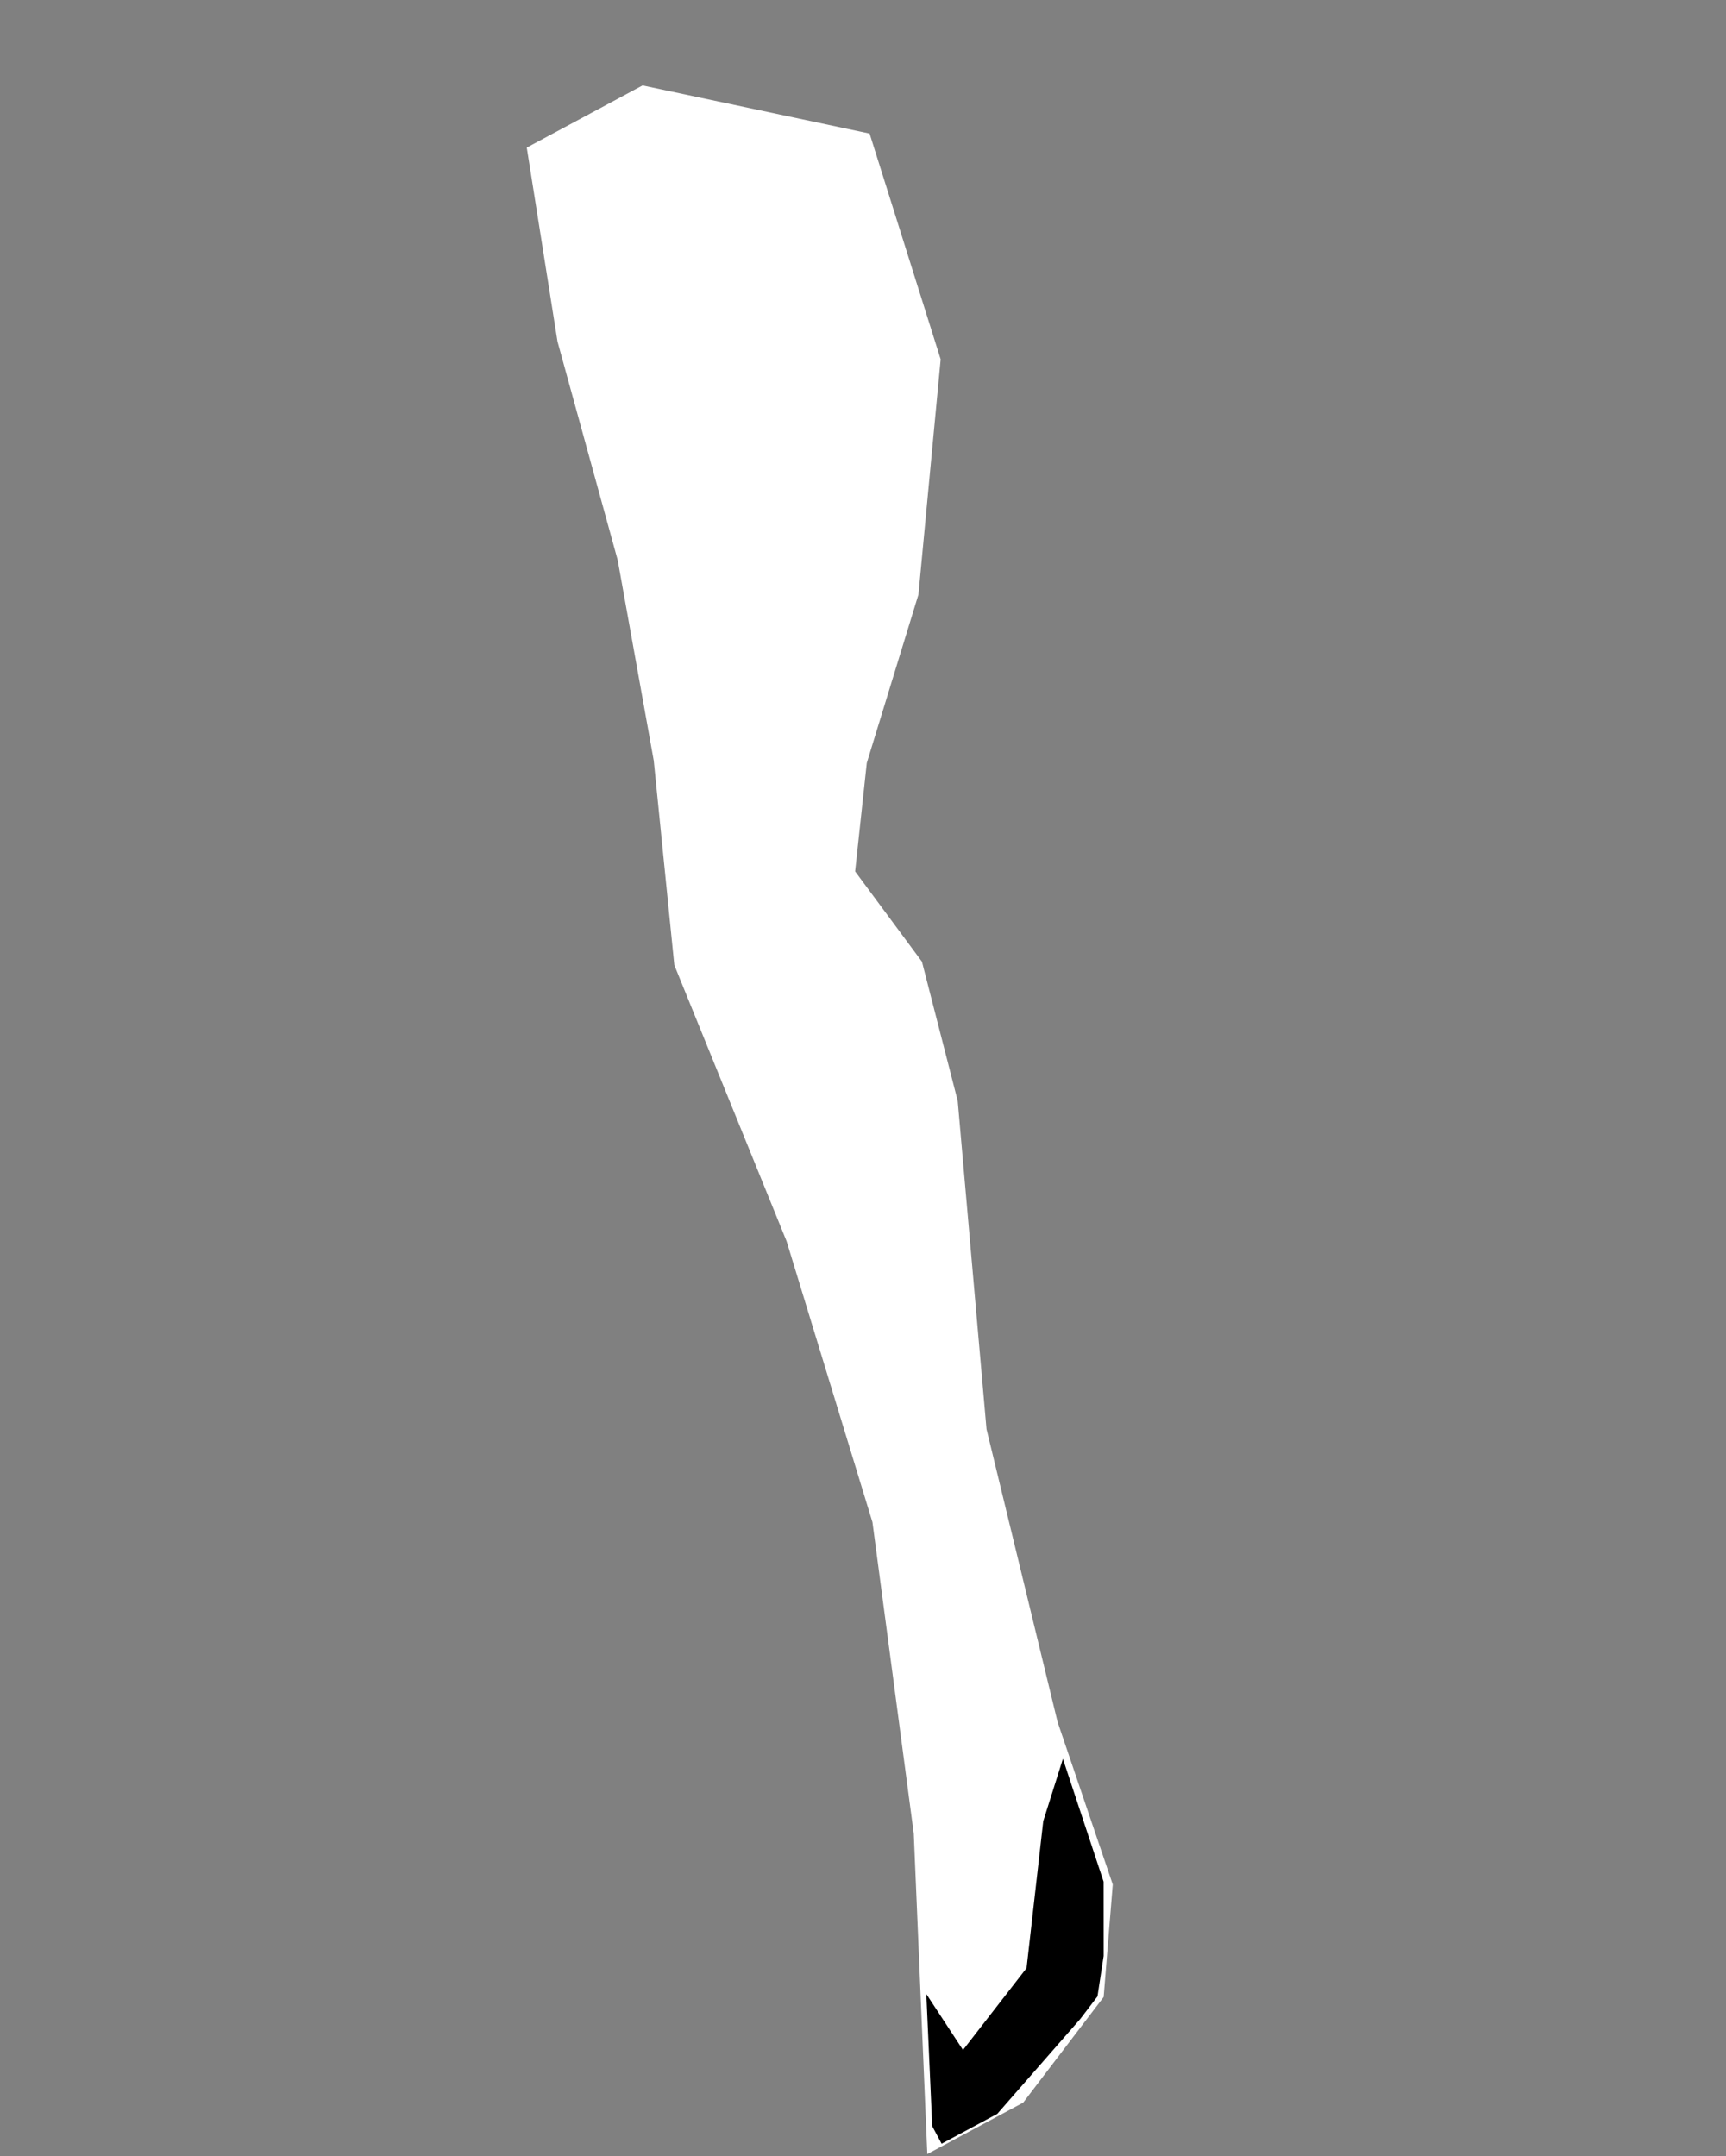 <svg width="738" height="922" viewBox="0 0 738 922" fill="none" xmlns="http://www.w3.org/2000/svg">
<rect x="0" y="0" width="738" height="922" fill="#808080" stroke="none"/>
<g id="leftLeg">
<path id="wholelegleft" d="M473.256 806.128L469.46 852.99L435.834 897.132L398.824 916.989L393.2 783.826L375.488 650.34L338.69 529.93L290.78 412.078L282.006 324.864L266.558 238.961L240.826 145.524L227.979 64.468L275.122 39.174L369.878 59.264L399.671 153.925L390.242 253.743L368.155 325.739L363.038 373.311L391.899 412.298L407.015 471.144L419.333 611.496L449.791 737.009L473.256 806.128Z" fill="white" stroke="white" stroke-width="5"/>
<path id="shoeleft" d="M411.754 876.574L396.077 852.642L398.599 909.166L402.617 916.656L426.409 903.891L461.927 863.274L469.256 853.667L471.89 836.366L471.87 804.602L454.475 752.086L446.07 778.724L438.932 841.566L411.754 876.574Z" fill="black"/>
</g>
</svg>
